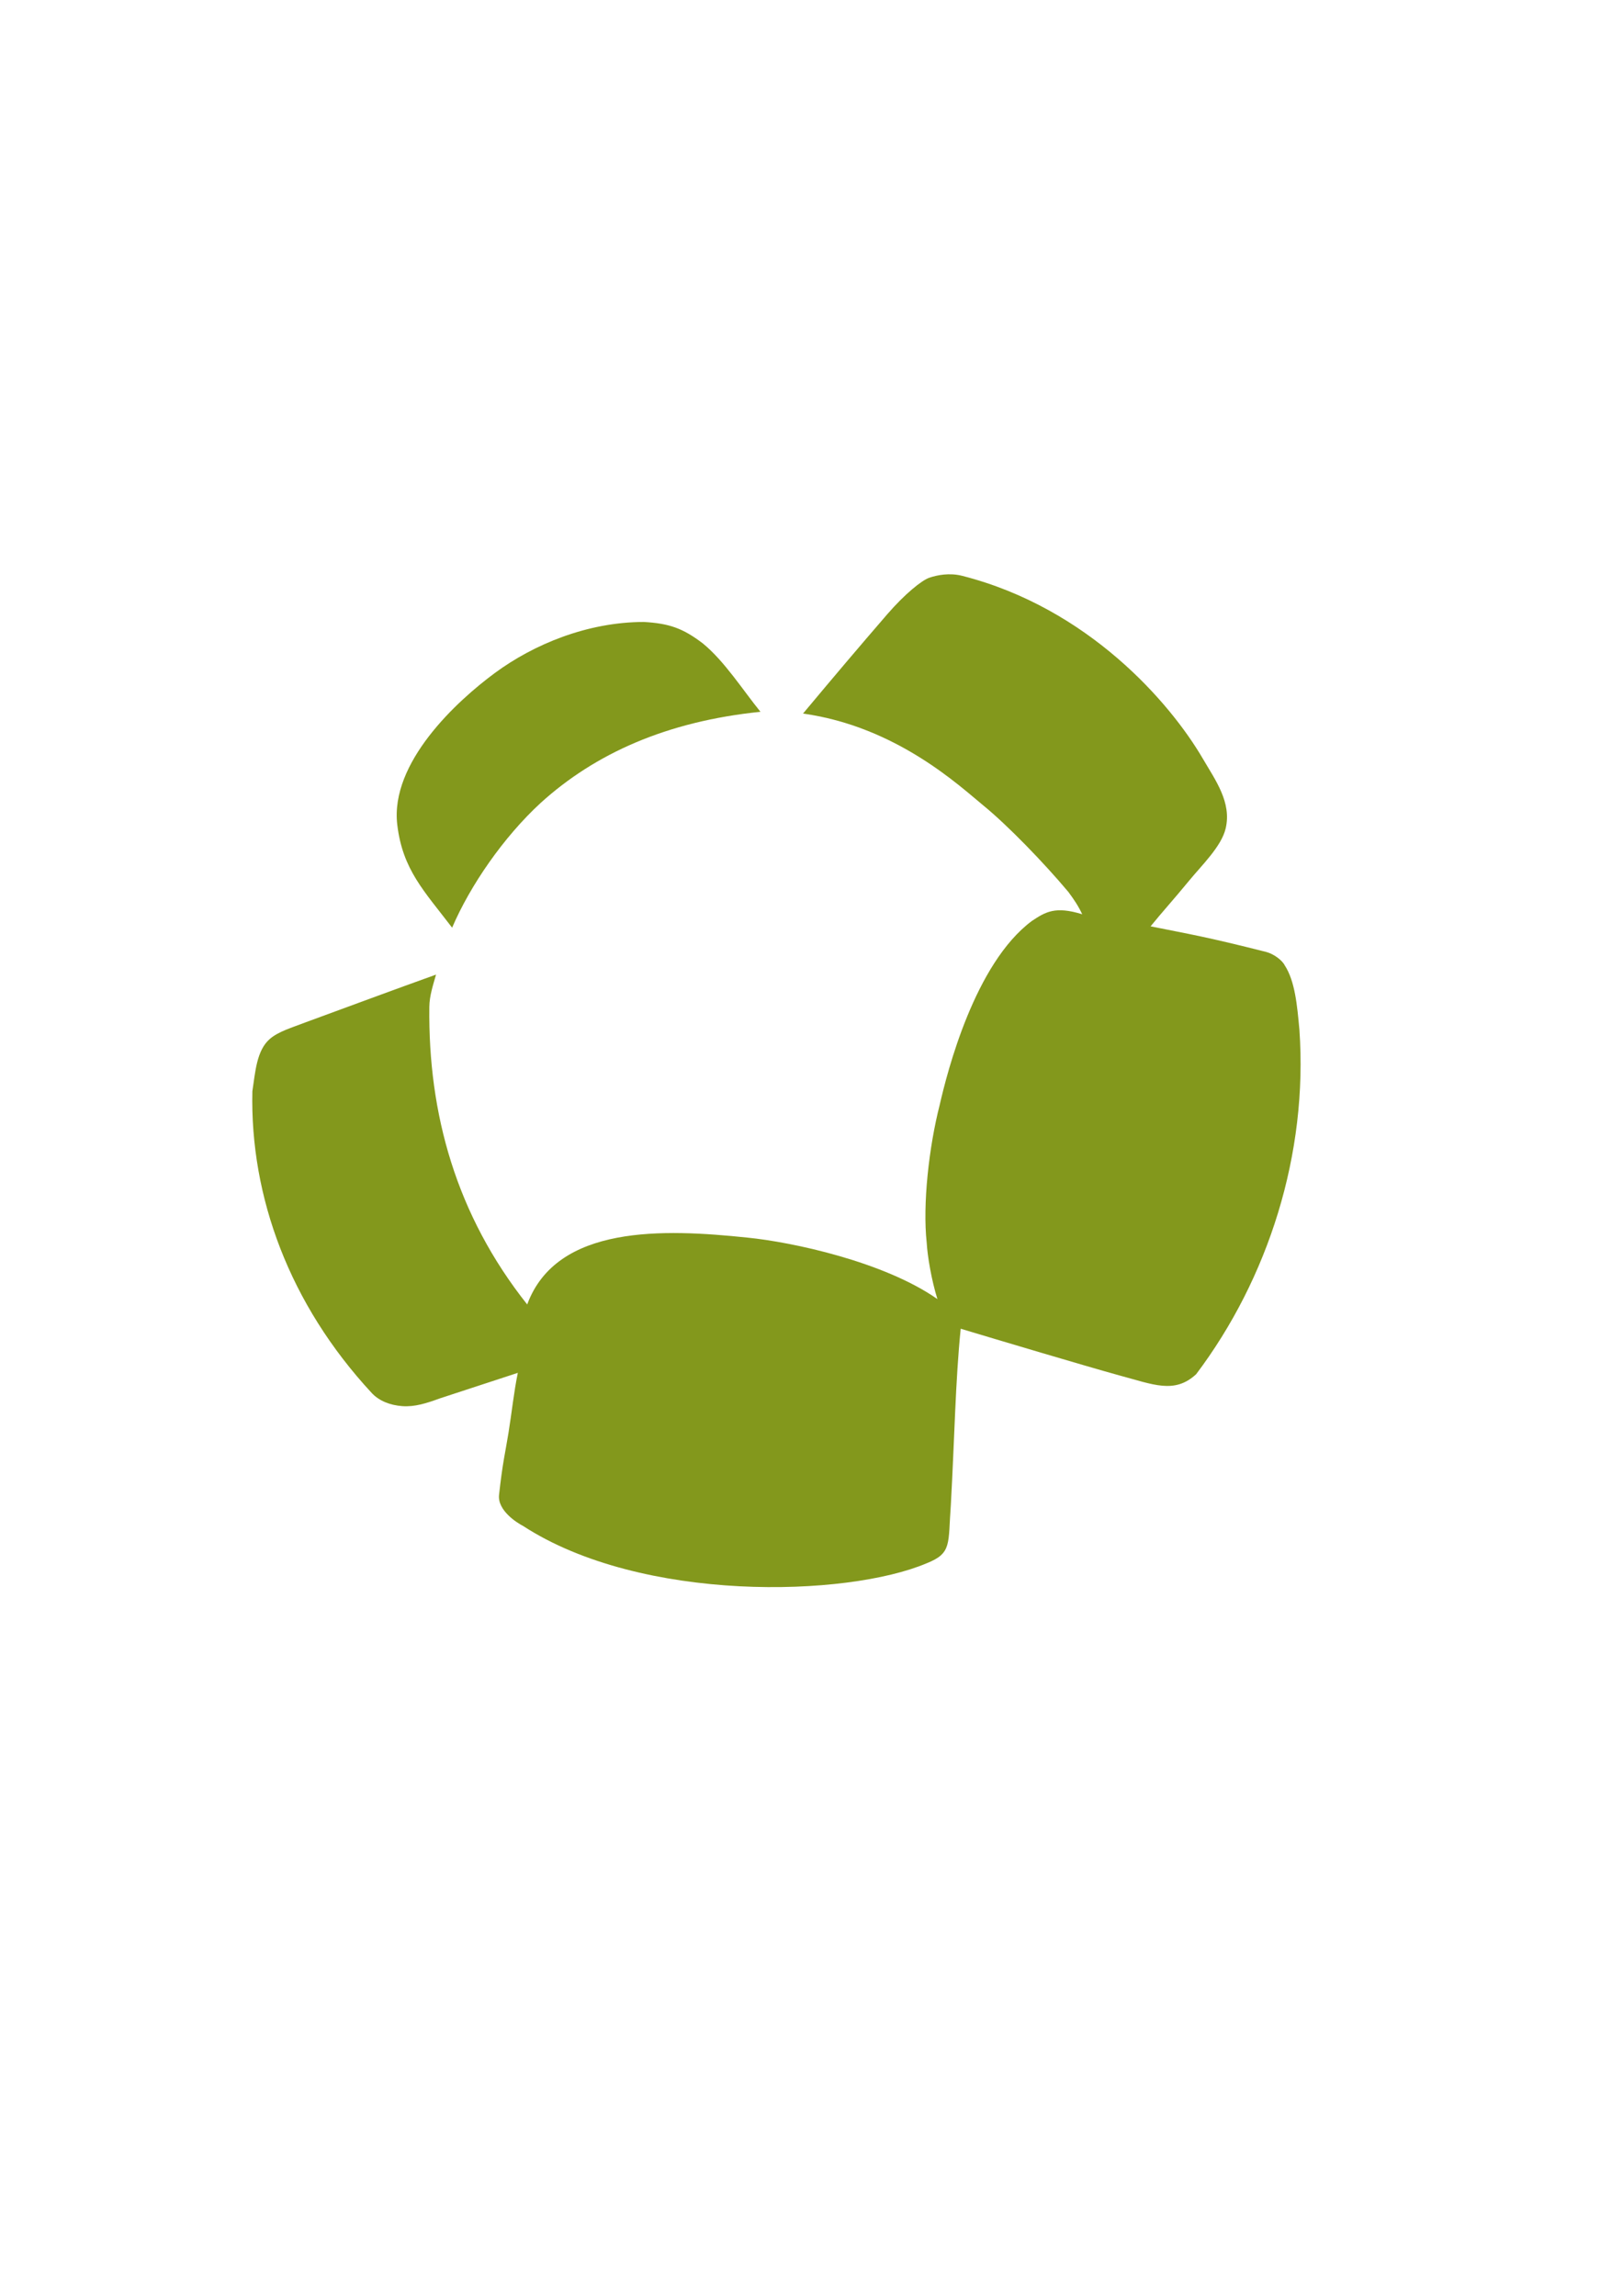 <?xml version="1.0" encoding="UTF-8" standalone="no"?>
<!-- Created with Inkscape (http://www.inkscape.org/) -->
<svg xmlns:dc="http://purl.org/dc/elements/1.1/" xmlns:cc="http://creativecommons.org/ns#" xmlns:rdf="http://www.w3.org/1999/02/22-rdf-syntax-ns#" xmlns:svg="http://www.w3.org/2000/svg" xmlns="http://www.w3.org/2000/svg" xmlns:sodipodi="http://sodipodi.sourceforge.net/DTD/sodipodi-0.dtd" xmlns:inkscape="http://www.inkscape.org/namespaces/inkscape" width="744.094" height="1052.362" id="svg3163" version="1.1" inkscape:version="0.48.4 r9939" sodipodi:docname="LabitatLogoClean.svg">
  <defs id="defs3165"/>
  <sodipodi:namedview id="base" pagecolor="#ffffff" bordercolor="#666666" borderopacity="1.0" inkscape:pageopacity="0.0" inkscape:pageshadow="2" inkscape:zoom="0.92156723" inkscape:cx="628.56079" inkscape:cy="869.85436" inkscape:document-units="px" inkscape:current-layer="layer1" showgrid="false" inkscape:window-width="1920" inkscape:window-height="1165" inkscape:window-x="0" inkscape:window-y="0" inkscape:window-maximized="1"/>
  <g inkscape:label="Layer 1" inkscape:groupmode="layer" id="layer1">
    <g id="g3104" transform="translate(-199.171,-250.611)">
      <path style="fill:#83981c;fill-rule:evenodd" inkscape:connector-curvature="0" id="path3028" d="m 640.306,514.565 c 57.715,14.679 95.312,58.081 110.343,83.834 5.756,9.862 13.271,20.017 10.449,31.961 -1.952,8.264 -10.907,16.802 -16.839,24.037 -6.691,8.16 -12.558,14.619 -17.58,20.831 18.471,3.708 25.537,4.792 52.884,11.711 3.559,0.901 7.425,3.804 8.58,6.113 4.781,7.306 5.728,18.447 6.761,29.502 4.004,57.077 -14.295,114.116 -47.328,157.962 -9.938,9.22 -19.787,4.664 -35.033,0.614 -16.001,-4.421 -55.739,-16.287 -72.924,-21.456 -2.439,24.197 -2.811,50.036 -4.521,80.794 -1.334,17.902 0.62,22.069 -11.062,26.71 -36.597,15.566 -130.663,18.285 -185.118,-17.136 -2.657,-1.361 -11.735,-7.023 -10.951,-14.211 1.656,-15.003 2.803,-19.015 4.303,-28.273 1.545,-9.543 2.44,-18.566 4.303,-27.658 l -35.649,11.678 c -6.291,2.305 -11.625,3.984 -17.275,3.582 -5.65,-0.402 -10.703,-2.408 -14.072,-6.041 -37.674,-40.633 -55.814,-89.903 -54.704,-138.289 1.334,-8.673 1.894,-18.695 7.989,-23.971 4.073,-3.523 10.221,-5.211 16.438,-7.638 18.424,-6.747 40.834,-15.087 59.777,-21.864 -1.316,4.624 -3.012,9.729 -3.072,14.751 -0.586,49.146 12.334,95.413 44.868,136.449 13.528,-36.655 62.624,-34.657 100.868,-30.654 20.646,2.041 62.747,11.066 87.211,28.195 -2.68,-8.481 -4.582,-19.688 -4.917,-25.815 -1.929,-17.643 1.042,-44.028 5.955,-63.207 3.449,-15.1 16.03,-64.838 42.299,-84.345 6.193,-4.074 10.598,-6.888 23.042,-3.034 -1.747,-3.73 -3.712,-6.689 -6.374,-10.261 -11.38,-13.558 -27.885,-30.549 -38.776,-39.454 -10.89,-8.905 -39.853,-36.276 -82.853,-42.282 14.371,-17.197 25.35,-30.179 38.755,-45.681 7.881,-9.071 15.606,-15.362 19.126,-16.576 3.52,-1.214 9.231,-2.37 15.096,-0.878 z" clip-rule="evenodd" sodipodi:nodetypes="sscccscccccccccccczsccccscccccccczcczs"/>
      <path style="fill:#83981c;fill-rule:evenodd" inkscape:connector-curvature="0" id="path3030" d="m 494.346,535.707 c 11.621,0.671 17.919,2.872 27.044,9.834 9.868,8.038 18.494,21.577 26.428,31.346 -43.12,4.412 -75.881,19.182 -100.801,41.795 -16.918,15.575 -32.254,37.737 -40.565,57.161 -12.814,-16.808 -22.705,-26.581 -25.148,-47.208 -3.362,-28.378 27.16,-56.595 44.84,-69.607 17.68,-13.012 42.275,-23.284 68.202,-23.321 z" clip-rule="evenodd" sodipodi:nodetypes="cccccszc"/>
    </g>
  </g>
</svg>